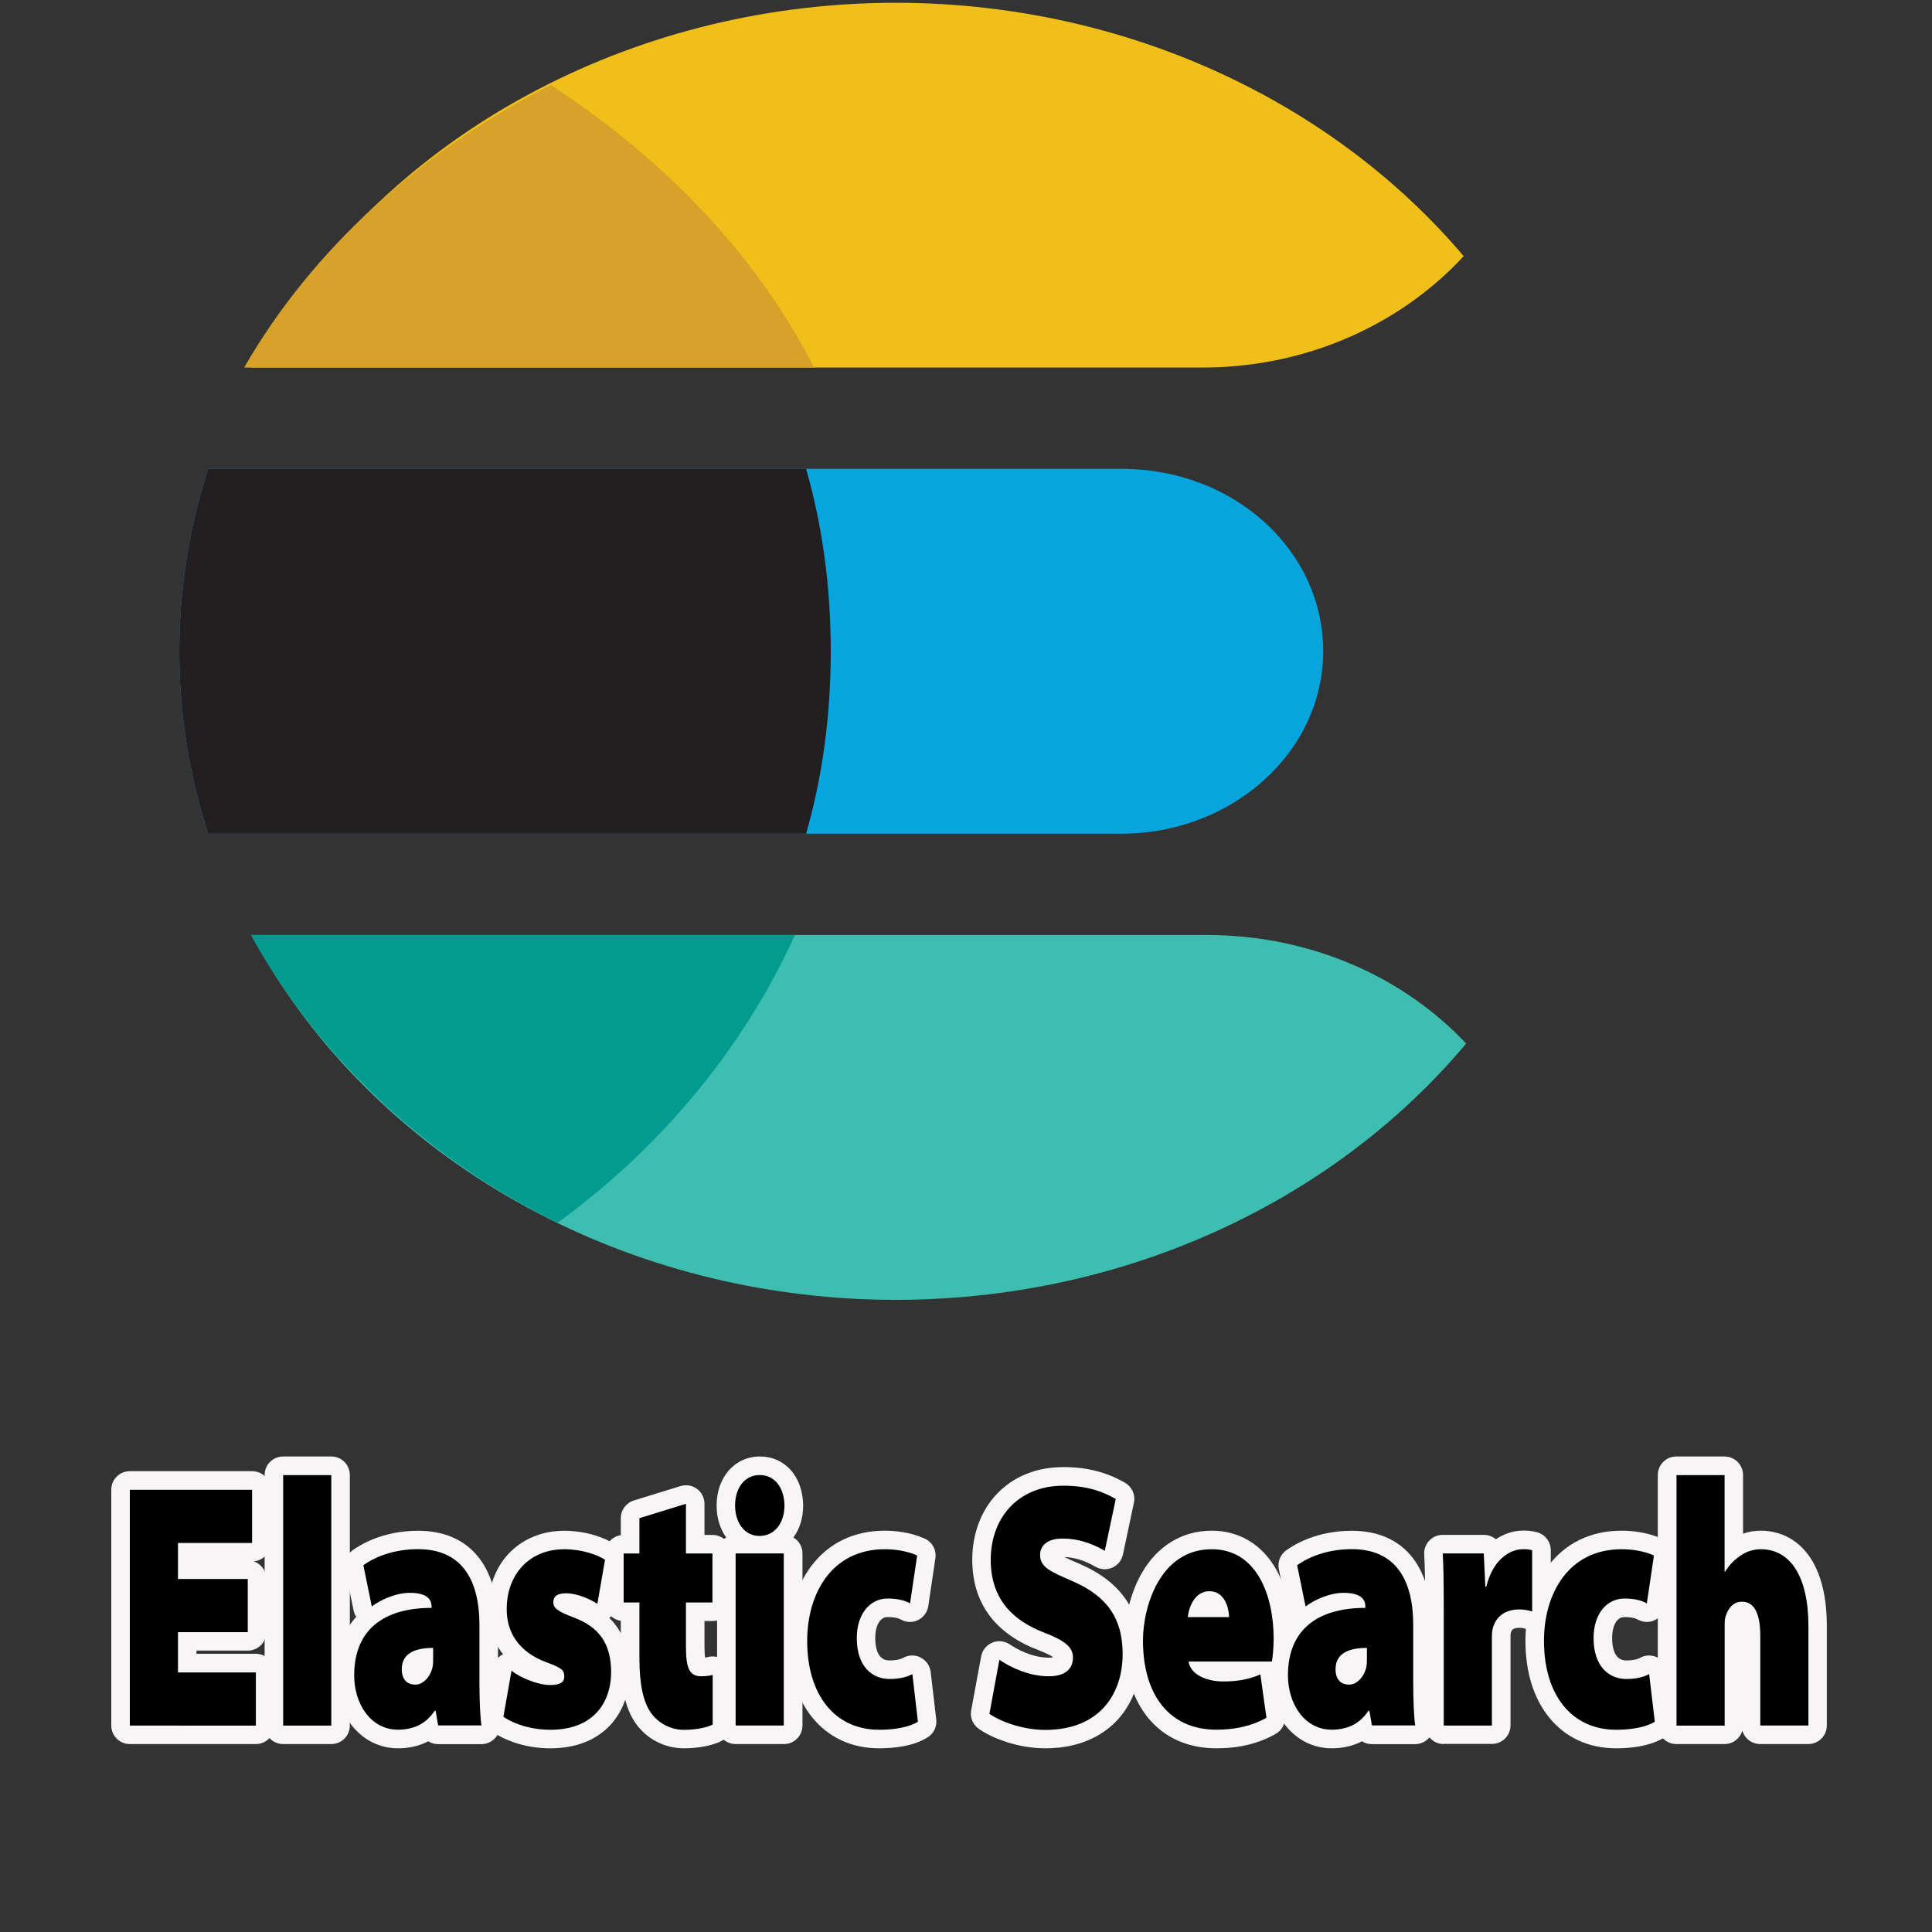<?xml version="1.0" encoding="utf-8"?>
<!-- Generator: Adobe Illustrator 22.0.1, SVG Export Plug-In . SVG Version: 6.00 Build 0)  -->
<svg version="1.1" id="Layer_1" xmlns="http://www.w3.org/2000/svg" xmlns:xlink="http://www.w3.org/1999/xlink" x="0px" y="0px"
	 viewBox="0 0 2500 2500" style="enable-background:new 0 0 2500 2500;" xml:space="preserve">
<rect x="0" y="0" width="2500" height="2500" fill="#333333" stroke="none"/>
<style type="text/css">
	.st0{clip-path:url(#SVGID_2_);fill:#F0BF1A;}
	.st1{clip-path:url(#SVGID_4_);fill:#3EBEB0;}
	.st2{clip-path:url(#SVGID_6_);fill:#07A5DE;}
	.st3{clip-path:url(#SVGID_8_);fill:#231F20;}
	.st4{fill:#D7A229;}
	.st5{fill:#019B8F;}
	.st6{fill:none;}
	.st7{display:none;}
	.st8{display:inline;fill:#FCFCFC;}
	.st9{fill:#F7F5F6;}
</style>
<g>
	<g>
		<g>
			<defs>
				<ellipse id="SVGID_1_" cx="1159" cy="842.8" rx="927" ry="839.2"/>
			</defs>
			<clipPath id="SVGID_2_">
				<use xlink:href="#SVGID_1_"  style="overflow:visible;"/>
			</clipPath>
			<path class="st0" d="M1555.9,475.6h-1266c-31.9,0-57.9-23.6-57.9-52.5V56c0-28.8,26.1-52.5,57.9-52.5h1651.3
				c31.9,0,57.9,23.6,57.9,52.5v18.4C1996.2,294.7,1799.2,475.6,1555.9,475.6z"/>
		</g>
	</g>
</g>
<g>
	<g>
		<g>
			<defs>
				<ellipse id="SVGID_3_" cx="1159" cy="842.8" rx="927" ry="839.2"/>
			</defs>
			<clipPath id="SVGID_4_">
				<use xlink:href="#SVGID_3_"  style="overflow:visible;"/>
			</clipPath>
			<path class="st1" d="M2002,1682H237.7v-472.1h1323.9c243.3,0,440.3,178.3,440.3,398.6V1682z"/>
		</g>
	</g>
</g>
<g>
	<g>
		<g>
			<g>
				<defs>
					<ellipse id="SVGID_5_" cx="1159" cy="842.8" rx="927" ry="839.2"/>
				</defs>
				<clipPath id="SVGID_6_">
					<use xlink:href="#SVGID_5_"  style="overflow:visible;"/>
				</clipPath>
				<path class="st2" d="M1451.6,1078.8H139.2V606.7h1312.3c144.8,0,260.7,104.9,260.7,236S1593.5,1078.8,1451.6,1078.8z"/>
			</g>
		</g>
	</g>
</g>
<g>
	<g>
		<g>
			<g>
				<defs>
					<ellipse id="SVGID_7_" cx="1159" cy="842.8" rx="927" ry="839.2"/>
				</defs>
				<clipPath id="SVGID_8_">
					<use xlink:href="#SVGID_7_"  style="overflow:visible;"/>
				</clipPath>
				<path class="st3" d="M1043.1,606.7H185.6v472.1h857.5c20.3-70.8,31.9-149.5,31.9-236S1063.4,677.6,1043.1,606.7z"/>
			</g>
		</g>
	</g>
</g>
<path class="st4" d="M712.8,110c-168.8,85.4-309.4,213.5-396.9,365.6h737.5C978.4,328.8,859.7,206.1,712.8,110z"/>
<path class="st5" d="M721.5,1582.3c133.3-97,240.4-225.5,307.1-372.4h-704C411.5,1367.3,550.6,1498.4,721.5,1582.3z"/>
<path class="st6" d="M0,0h2500v2500H0V0z"/>
<g>
	<g class="st7">
		<polygon class="st8" points="311.4,2282.8 311.4,1877.8 542.8,1877.8 542.8,2046.6 538.2,2046.6 538.2,2114 546.9,2114 
			546.9,2282.8 		"/>
		<rect x="476.2" y="1858.8" class="st8" width="151.7" height="424.1"/>
		<path class="st8" d="M649.6,2288.3c-31.2,0-59.3-16.5-77.1-45.1c-12.9-20.8-20-47.4-20-75c0-35.3,8.9-61,19.9-79.2l-14-82.5
			l20.9-18.4c11.4-10,43.1-33.3,91.8-33.3c39.5,0,72.4,17.8,92.7,50.2c15.4,24.6,23.3,57.6,23.3,98.1v74.7c0,26.3,1,43.4,1.7,48.4
			l7.8,56.8H681.9C671.8,2286.5,661,2288.3,649.6,2288.3z"/>
		<path class="st8" d="M813.6,2288.3c-30.2,0-59.1-9.8-81.6-27.5l-22.7-17.9l16.3-111.1c-6.1-15.2-9.2-32-9.1-49.9
			c0.1-73.7,47.1-127.2,111.9-127.2c27.2,0,55,9,74.4,24.1l23,17.8l-14,97c0.3,0.5,0.5,0.9,0.8,1.4c10.6,18.8,15.9,41,16.1,67.7
			l0,0.4c0,32.8-9.1,61.8-26.2,83.8C881.7,2273.6,850.1,2288.3,813.6,2288.3z"/>
		<path class="st8" d="M957,2288.3c-31.7,0-61.9-18-78.8-47c-13.1-22.3-19.1-52.6-19.1-95.4v-22.4h-17v-163.4h17v-30.5l150.1-55.6
			v86.1h28.5v135.5l0.3-0.1v163.5l-23.4,14.7C1000,2283,979,2288.3,957,2288.3z"/>
		<path class="st8" d="M962.5,2282.8v-322.7h0.1c-0.4-3.9-0.6-7.9-0.6-12c0-20.8,5.2-39.8,15-55.1c14-21.8,36.5-34.3,61.6-34.3
			c25.1,0,47.6,12.6,61.6,34.5c9.5,14.9,14.7,33.7,15,54.3l0,0.6c0,4.8-0.3,9.4-0.8,14v320.7H962.5z"/>
		<path class="st8" d="M1166.9,2288.3c-40.2,0-75-18.9-98.1-53.3c-19.2-28.6-29.4-67.2-29.4-111.7c0-29.2,4.8-71.7,27.9-108.7
			c24.1-38.6,61.6-59.9,105.6-59.9c14.7,0,36.8,2.5,58.5,14.1l30.1,16.2l-14.8,119.7l14.3,146.1l-22.3,16.9
			C1216.2,2284.7,1187.3,2288.3,1166.9,2288.3z"/>
		<path class="st8" d="M1345.3,2288.3c-39.6,0-74.4-17.6-92.2-32.6l-21.4-18.1l22-143.9c-11.3-21.8-17-47-17-75.3
			c0-38.9,11-73.4,31.8-99.7c23.6-29.8,57.7-46.3,96.2-46.3c32,0,59.8,8.6,85,26.2l26.1,18.3l-23.1,131.6c2.2,3.2,4.3,6.5,6.2,9.8
			c13.2,23,19.5,49.8,19.5,81.8c0,38.2-10.1,72.1-29.3,98C1425.2,2270.5,1388.4,2288.3,1345.3,2288.3z"/>
		<path class="st8" d="M1529.3,2288.3c-41.3,0-76.8-19-99.8-53.4c-19.2-28.7-29-66.4-29-112c0-16,2-57.6,21-97.1
			c9.5-19.8,21.8-35.8,36.6-47.7c19-15.2,41.9-23.3,66.3-23.3c41.2,0,76.3,23.7,96.3,64.9c16.7,34.5,20.2,73.9,20.2,100.9
			c0,14.4-1.3,29.8-2.6,37.6l-6.9,41.9h-0.5l5.6,47.5l-25.5,17C1586.9,2280.5,1560.2,2288.3,1529.3,2288.3z"/>
		<path class="st8" d="M1653.2,2288.3c-31.2,0-59.3-16.5-77.1-45.1c-12.9-20.8-20-47.4-20-75c0-35.3,8.9-61,19.9-79.2l-14-82.5
			l20.9-18.4c11.4-10,43.1-33.3,91.8-33.3c39.5,0,72.4,17.8,92.7,50.2c15.4,24.6,23.3,57.6,23.3,98.1v74.7c0,26.3,1,43.4,1.7,48.4
			l7.8,56.8h-114.8C1675.4,2286.5,1664.6,2288.3,1653.2,2288.3z"/>
		<path class="st8" d="M1723.7,2282.8v-196.2c0-38.7-0.3-58.1-1-74.1l-2.5-52.4h110.6c8.9-3.6,18.3-5.4,27.8-5.4
			c6.3,0,14.9,0,26.8,4.2l33.3,11.8V2156l-43.2-15.3v142.1H1723.7z"/>
		<path class="st8" d="M1959,2288.3c-40.2,0-75-18.9-98.1-53.3c-19.2-28.6-29.4-67.2-29.4-111.7c0-29.2,4.8-71.7,27.9-108.7
			c24.1-38.6,61.6-59.9,105.6-59.9c14.7,0,36.8,2.5,58.5,14.1l30.1,16.2l-14.8,119.7l14.3,146.1l-22.3,16.9
			C2008.3,2284.7,1979.3,2288.3,1959,2288.3z"/>
		<path class="st8" d="M1973.8,2282.8v-424.1h151.7v96.6c29.5,3.7,54.7,21.9,70.3,51.2c13.1,24.7,19.7,57.5,19.7,97.7v178.5H1973.8z
			"/>
	</g>
	<g>
		<g>
			<path class="st9" d="M168,2256.8c-13.3,0-24-10.7-24-24v-305.1c0-13.3,10.7-24,24-24h158.2c13.3,0,24,10.7,24,24v68.8
				c0,12.5-9.6,22.8-21.8,23.9c9.4,3.2,16.2,12.2,16.2,22.7v68.8c0,13.3-10.7,24-24,24h-66.3v4.1h76.8c13.3,0,24,10.7,24,24v68.8
				c0,13.3-10.7,24-24,24H168z"/>
			<path class="st9" d="M366.4,2256.8c-13.3,0-24-10.7-24-24v-324.1c0-13.3,10.7-24,24-24h62.3c13.3,0,24,10.7,24,24v324.1
				c0,13.3-10.7,24-24,24H366.4z"/>
			<path class="st9" d="M515,2262.3c-46,0-80.7-40.5-80.7-94.2c0-37.2,13-61.1,26.7-75.9c-1.7-2.5-2.9-5.4-3.5-8.4l-10.9-53.4
				c-1.9-9.2,1.8-18.6,9.4-24.2c10.5-7.6,39.7-25.4,85-25.4c65.7,0,103.4,44.5,103.4,122.2v74.7c0,25.8,1.2,44.3,2.3,51.3
				c1.2,7-0.8,14.1-5.4,19.4s-11.3,8.5-18.3,8.5h-56c-4.7,0-9.1-1.3-12.8-3.7C542.8,2259.2,529.6,2262.3,515,2262.3z"/>
			<path class="st9" d="M712.3,2262.3c-27.5,0-53.8-7.3-74.1-20.7c-8-5.3-12.1-14.8-10.5-24.2l10.5-59.7c1.3-7.5,6.1-13.8,12.7-17.2
				c-12.8-16.1-19.5-36-19.3-58.4c0-28.2,9.6-53.8,27-72.1c17.9-18.8,43.3-29.2,71.4-29.2c28.5,0,52.6,9,65.7,17.4
				c8.1,5.2,12.3,14.8,10.7,24.3l-9.9,57c-1,5.6-3.8,10.5-8,14.1c17.3,16.9,25.9,39.9,26.2,69.4c0,0.1,0,0.1,0,0.2
				c0,27.8-8.8,51.8-25.3,69.4C776.7,2246.1,753,2262.3,712.3,2262.3z"/>
			<path class="st9" d="M885,2262.3c-24.9,0-48.3-12.1-62.5-32.4c-12.9-18.3-19.2-45.8-19.2-83.9v-48.7
				c-11.6-1.7-20.4-11.7-20.4-23.7v-63.4c0-12,8.9-22,20.4-23.7v-22c0-10.5,6.9-19.8,16.9-22.9l60.3-18.6c2.3-0.7,4.7-1.1,7.1-1.1
				c5.1,0,10.1,1.6,14.3,4.7c6.1,4.5,9.7,11.7,9.7,19.3v40.3h10.3c13.3,0,24,10.7,24,24v63.4c0,13.3-10.7,24-24,24h-10.3v31.7
				c0,7.6,0.3,12.5,0.7,15.6c1.5-0.2,2.6-0.4,2.9-0.5c2.3-0.7,4.7-1,7-1c5.1,0,10.1,1.6,14.3,4.7c6.1,4.5,9.7,11.7,9.7,19.3v64.3
				c0,8.9-5,17.1-12.9,21.3C921.9,2258.7,903.9,2262.3,885,2262.3z"/>
			<path class="st9" d="M951.9,2256.8c-13.3,0-24-10.7-24-24v-222.7c0-8.8,4.7-16.5,11.8-20.7c-7.9-10.9-12.4-25.1-12.4-41.3
				c0-36.7,23.5-63.4,56-63.4c32.4,0,55.4,25.9,56,63c0,0.1,0,0.2,0,0.4c0,16.3-4.6,30.5-12.6,41.4c7,4.2,11.7,11.8,11.7,20.6v222.7
				c0,13.3-10.7,24-24,24H951.9z"/>
			<path class="st9" d="M1137.7,2262.3c-35.6,0-65.6-13.9-86.8-40.1c-19.9-24.7-30.5-58.8-30.5-98.9c0-37.2,10.4-71.5,29.2-96.6
				c22.6-30.1,55.5-46,95.3-46c13.1,0,32.7,1.8,51.6,10.2c9.8,4.4,15.5,14.8,13.9,25.4l-9.2,62c-1.2,7.9-6.2,14.6-13.3,18.1
				c-3.3,1.6-6.9,2.4-10.4,2.4c-4.2,0-8.3-1.1-12-3.2c-4.4-2.6-11.7-3.1-17-3.1c-3.5,0-6.2,1.1-8.7,3.6c-4.7,4.7-7.3,13.4-7.2,23.7
				c0,0.1,0,0.2,0,0.3c0,10.6,2.4,28.5,18.2,28.5c8.1,0,13.8-1.1,18.4-3.6c3.5-1.9,7.4-2.8,11.2-2.8c3.8,0,7.7,0.9,11.2,2.8
				c7,3.7,11.7,10.6,12.7,18.4l7.2,61.6c1.1,9.2-3.2,18.2-11.1,23.1C1182,2259.8,1156.1,2262.3,1137.7,2262.3z"/>
			<path class="st9" d="M1352.5,2262.3c-34.6,0-68.1-12.6-86-25.2c-7.7-5.4-11.5-14.8-9.8-24l12.9-69.7c1.5-8,6.8-14.6,14.3-17.8
				c3-1.3,6.2-1.9,9.3-1.9c4.7,0,9.4,1.4,13.4,4.1c7.7,5.2,28,17.2,50.5,17.2c2.5,0,4.4-0.2,5.8-0.5c-2.7-1.9-8.4-5.1-20.3-9.7
				c-24.9-9.5-44.6-22.9-58.6-39.7c-17.2-20.7-25.9-46.5-25.9-76.8c0-33.3,11.3-63.6,31.9-85.2c21.6-22.7,51.4-34.7,86-34.7
				c30.5,0,55.9,6.5,79.9,20.4c9,5.2,13.6,15.6,11.4,25.7l-14.2,67c-1.6,7.5-6.6,13.7-13.5,16.9c-3.2,1.4-6.6,2.2-9.9,2.2
				c-4,0-8.1-1-11.7-3c-7.7-4.3-21.8-12.2-40.7-12.8c5.1,2.5,11.6,5.4,17.7,8l3.7,1.6c52.5,23.1,78,61,78,115.7
				c0,33.4-10.2,62.5-29.6,84.3C1431.6,2241.6,1402.7,2262.3,1352.5,2262.3z"/>
			<path class="st9" d="M1573.9,2262.3c-37,0-67.7-13.9-88.9-40.2c-19.6-24.4-30-58.7-30-99.3c0-30.3,8.5-63,22.6-87.5
				c20.3-35.2,52.4-54.6,90.4-54.6c34.9,0,64.2,17.3,82.5,48.6c13.9,23.8,21.6,56.2,21.6,91.2c0,13.1-1.4,27.3-2.8,34.1
				c-1.5,7.7-6.7,13.9-13.4,17.1l6.7,47.8c1.4,9.8-3.4,19.5-12.1,24.3C1627.8,2256.4,1603.5,2262.3,1573.9,2262.3z"/>
			<path class="st9" d="M1723.2,2262.3c-46,0-80.7-40.5-80.7-94.2c0-37.2,13-61.1,26.7-75.9c-1.7-2.5-2.9-5.4-3.5-8.4l-10.9-53.4
				c-1.9-9.2,1.8-18.6,9.4-24.2c10.5-7.6,39.7-25.4,85-25.4c65.7,0,103.4,44.5,103.4,122.2v74.7c0,25.8,1.2,44.3,2.3,51.3
				s-0.8,14.1-5.4,19.4c-4.6,5.4-11.3,8.5-18.3,8.5h-56c-4.7,0-9.1-1.3-12.8-3.7C1751,2259.2,1737.8,2262.3,1723.2,2262.3z"/>
			<path class="st9" d="M1868.2,2256.8c-13.3,0-24-10.7-24-24v-146.2c0-39-0.3-58.7-1.3-75.1c-0.4-6.6,2-13.1,6.5-17.9
				c4.5-4.8,10.8-7.5,17.5-7.5h53.1c5.9,0,11.4,2.1,15.6,5.7c10.7-7.2,22.9-11.2,34.9-11.2c5.9,0,11,0,19,2.3
				c10.2,3,17.2,12.4,17.2,23v79.2c0,7.6-3.6,14.7-9.6,19.2c-4.2,3.1-9.3,4.8-14.4,4.8c-2.3,0-4.5-0.3-6.8-1
				c-3.7-1.1-6.1-1.7-9.7-1.7c-9.2,0-10.7,3.3-11.4,7.7c-0.2,2.4-0.2,5.2-0.2,8.1v110.4c0,13.3-10.7,24-24,24H1868.2z"/>
			<path class="st9" d="M2091.2,2262.3c-35.6,0-65.6-13.9-86.8-40.1c-19.9-24.7-30.5-58.8-30.5-98.9c0-37.2,10.4-71.5,29.2-96.6
				c22.6-30.1,55.5-46,95.3-46c13.1,0,32.7,1.8,51.6,10.2c9.8,4.4,15.5,14.8,13.9,25.4l-9.2,62c-1.2,7.9-6.2,14.6-13.3,18.1
				c-3.3,1.6-6.9,2.4-10.4,2.4c-4.2,0-8.3-1.1-12-3.2c-4.4-2.6-11.7-3.1-17-3.1c-3.5,0-6.2,1.1-8.7,3.6c-4.7,4.7-7.3,13.4-7.2,23.7
				c0,0.1,0,0.2,0,0.3c0,10.6,2.4,28.5,18.2,28.5c8.1,0,13.8-1.1,18.4-3.6c3.5-1.9,7.4-2.8,11.2-2.8c3.8,0,7.7,0.9,11.2,2.8
				c7,3.7,11.7,10.6,12.7,18.4l7.2,61.6c1.1,9.2-3.2,18.2-11.1,23.1C2135.5,2259.8,2109.7,2262.3,2091.2,2262.3z"/>
			<path class="st9" d="M2277.7,2256.8c-10.9,0-20.2-7.3-23.1-17.3c-2.9,10-12.1,17.3-23.1,17.3h-62.3c-13.3,0-24-10.7-24-24v-324.1
				c0-13.3,10.7-24,24-24h62.3c13.3,0,24,10.7,24,24v75.8c7.3-2.5,15-3.8,22.8-3.8c27,0,50.1,12.9,65.1,36.4
				c13.6,21.3,20.5,50.6,20.5,87.2v128.5c0,13.3-10.7,24-24,24H2277.7z"/>
		</g>
		<g>
			<path d="M320.6,2112h-90.3v52.1h100.8v68.8H168v-305.1h158.2v68.8h-95.9v46.6h90.3V2112z"/>
			<path d="M366.4,1908.8h62.3v324.1h-62.3V1908.8z"/>
			<path d="M567,2232.8l-3.3-19h-1.3c-11.9,18.1-29,24.4-47.4,24.4c-35.6,0-56.7-33.9-56.7-70.2c0-59.7,38.9-87.4,100.2-87.4v-1.4
				c0-8.1-4-18.1-28.3-18.1c-18.1,0-38.6,9.5-49.1,17.7l-10.9-53.4c10.5-7.7,34.6-20.8,70.8-20.8c55.7,0,79.4,38.5,79.4,98.2v74.7
				c0,23.5,1,45.3,2.6,55.2H567z M560.4,2132.4c-27.3,0-40.5,9.5-40.5,27.6c0,12.7,6.3,19.9,17.8,19.9c9.6,0,19.4-10,22.1-23.1
				c0.7-3.6,0.7-8.1,0.7-12.2V2132.4z"/>
			<path d="M661.9,2161.8c10.2,8.6,33.9,18.6,49.8,18.6c13.5,0,18.5-3.6,18.5-11.3c0-7.7-3.3-10.9-22.1-17.7
				c-37.9-13.6-52.7-40.7-52.4-69.3c0-45.3,29.7-77.4,74.5-77.4c22.1,0,42.2,6.8,52.7,13.6l-9.9,57c-8.2-5.4-25.7-13.6-40.2-13.6
				c-10.2,0-16.8,2.7-16.8,11.8c0,7.2,5.6,11.8,26.4,19.5c33.9,12.7,48.1,34.9,48.4,70.2c0,41.2-24.1,75.1-78.4,75.1
				c-25.4,0-46.5-7.2-61-16.7L661.9,2161.8z"/>
			<path d="M887.6,1945.9v64.3h34.3v63.4h-34.3v55.7c0,27.2,3.3,39.8,19.8,39.8c6.6,0,11.9-0.9,14.8-1.8v64.3
				c-6.9,3.6-21.1,6.8-37.2,6.8c-18.8,0-34.3-10-42.8-22.2c-9.9-14-14.8-37.1-14.8-70.2v-72.4h-20.4v-63.4h20.4v-45.7L887.6,1945.9z
				"/>
			<path d="M1015.1,1948.1c0,21.7-11.9,39.4-32.3,39.4c-19.8,0-31.6-17.7-31.6-39.4c0-22.2,11.9-39.4,32-39.4
				C1003.3,1908.8,1014.8,1926,1015.1,1948.1z M951.9,2232.8v-222.7h62.3v222.7H951.9z"/>
			<path d="M1187.8,2227.9c-11.5,7.2-30.3,10.4-50.1,10.4c-57.3,0-93.2-44.8-93.2-115c0-61.1,31.6-118.6,100.5-118.6
				c11.9,0,27.7,1.8,41.8,8.1l-9.2,62c-6.3-3.6-15.2-6.3-29-6.3c-23.4,0-40.2,20.8-39.9,51.6c0,36.7,20.4,52.5,42.2,52.5
				c11.5,0,21.1-1.8,29.7-6.3L1187.8,2227.9z"/>
			<path d="M1293.2,2147.8c14.8,10,38.6,21.3,63.9,21.3c20.8,0,31.3-9.1,31.3-24.4c0-13.1-10.2-21.7-37.2-32.1
				c-37.9-14.5-69.2-41.2-69.2-94.1c0-55.2,36.2-96,93.9-96c30.3,0,50.7,7.2,67.9,17.2l-14.2,67c-10.5-5.9-29.3-15.8-54.7-15.8
				c-18.5,0-29,8.1-29,21.3c0,16.3,14.2,21.7,43.2,34.4c43.2,19,63.6,47.5,63.6,93.7c0,51.1-29.3,98.2-100.2,98.2
				c-29.3,0-58-10.9-72.2-20.8L1293.2,2147.8z"/>
			<path d="M1538,2150c2.3,16.7,23.1,25.8,44.5,25.8c16.1,0,31.6-1.8,48.4-9.1l7.9,56.1c-22.1,12.2-44.2,15.4-64.9,15.4
				c-60.6,0-94.9-44.8-94.9-115.4c0-43.9,22.1-118.1,89-118.1c58,0,80.1,59.3,80.1,115.9c0,11.8-1.3,24.4-2.3,29.4H1538z
				 M1590.4,2092.5c0-10-4.9-33.5-25.4-33.5c-19.1,0-26.7,20.8-28,33.5H1590.4z"/>
			<path d="M1775.3,2232.8l-3.3-19h-1.3c-11.9,18.1-29,24.4-47.4,24.4c-35.6,0-56.7-33.9-56.7-70.2c0-59.7,38.9-87.4,100.2-87.4
				v-1.4c0-8.1-4-18.1-28.3-18.1c-18.1,0-38.6,9.5-49.1,17.7l-10.9-53.4c10.5-7.7,34.6-20.8,70.8-20.8c55.7,0,79.4,38.5,79.4,98.2
				v74.7c0,23.5,1,45.3,2.6,55.2H1775.3z M1768.7,2132.4c-27.3,0-40.5,9.5-40.5,27.6c0,12.7,6.3,19.9,17.8,19.9
				c9.6,0,19.4-10,22.1-23.1c0.7-3.6,0.7-8.1,0.7-12.2V2132.4z"/>
			<path d="M1868.2,2086.6c0-39.4-0.3-59.3-1.3-76.5h53.1l2,43h1.3c8.9-36.7,32-48.4,47.1-48.4c5.3,0,7.6,0,12.2,1.4v79.2
				c-4.6-1.4-9.6-2.7-16.5-2.7c-21.4,0-33,12.2-35.3,29c-0.3,3.6-0.3,7.2-0.3,10.9v110.4h-62.3V2086.6z"/>
			<path d="M2141.3,2227.9c-11.5,7.2-30.3,10.4-50.1,10.4c-57.3,0-93.3-44.8-93.3-115c0-61.1,31.6-118.6,100.5-118.6
				c11.9,0,27.7,1.8,41.8,8.1l-9.2,62c-6.3-3.6-15.2-6.3-29-6.3c-23.4,0-40.2,20.8-39.9,51.6c0,36.7,20.4,52.5,42.2,52.5
				c11.5,0,21.1-1.8,29.7-6.3L2141.3,2227.9z"/>
			<path d="M2169.3,1908.8h62.3v124.9h0.7c5.9-9.5,12.5-15.8,20.8-21.3c7.2-5,16.5-7.7,25.4-7.7c37.6,0,61.6,34.4,61.6,99.6v128.5
				h-62.3V2117c0-29-7.6-44.4-23.7-44.4c-12.9,0-18.5,10.9-21.1,18.6c-1.3,3.6-1.3,8.6-1.3,12.2v129.5h-62.3V1908.8z"/>
		</g>
	</g>
</g>
</svg>
